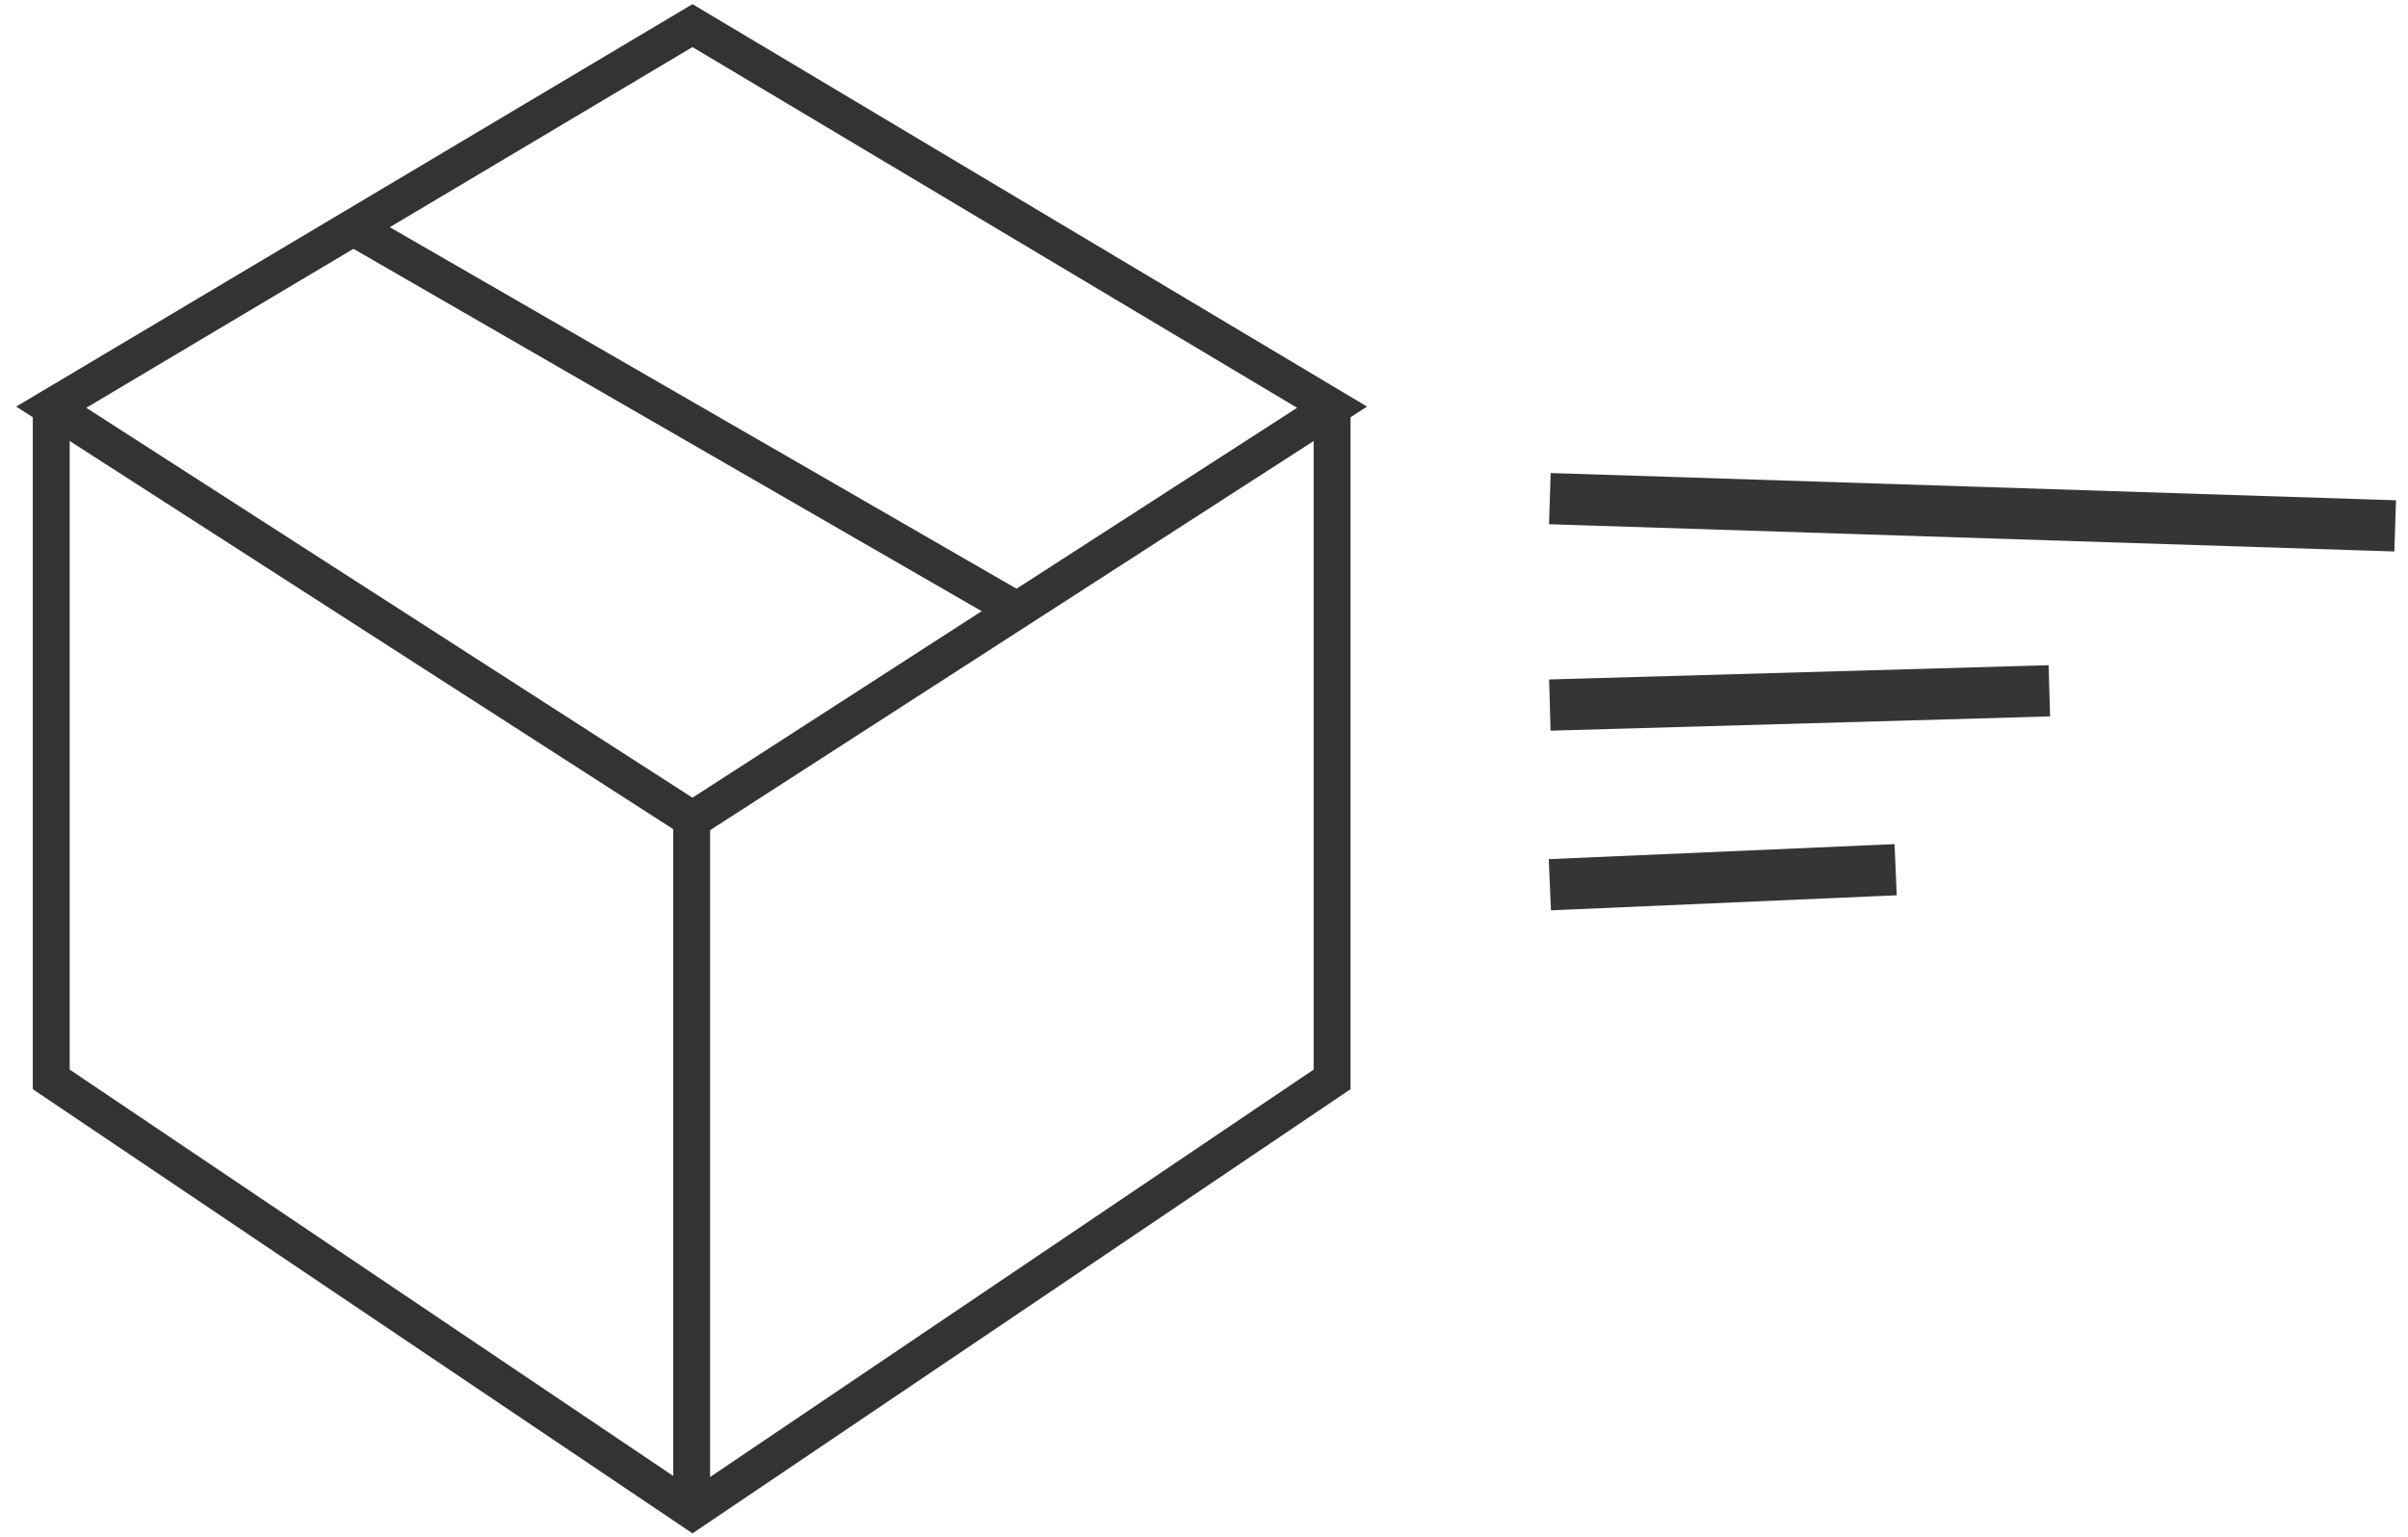 <?xml version="1.0" encoding="UTF-8"?>
<svg width="94px" height="60px" viewBox="0 0 94 60" version="1.1" xmlns="http://www.w3.org/2000/svg" xmlns:xlink="http://www.w3.org/1999/xlink">
    <title>Group</title>
    <g id="Page-1" stroke="none" stroke-width="1" fill="none" fill-rule="evenodd">
        <g id="Shipping-rules---Empty-State" transform="translate(-684, -327)">
            <g id="Group" transform="translate(686, 328)">
                <g id="shippinh" stroke="#333333" stroke-width="1.44">
                    <polygon id="Path" points="0 14.898 25.032 0 50 14.898 25.032 31"></polygon>
                    <line x1="25" y1="31" x2="25" y2="58" id="Path"></line>
                    <polyline id="Path" points="50 15 50 41.143 50 41.143 25.032 58 0 41.143 0 41.143 0 15"></polyline>
                    <line x1="12" y1="8" x2="38" y2="23" id="Path"></line>
                </g>
                <line x1="59.5" y1="18.5" x2="90.5" y2="19.5" id="Line" stroke="#353535" stroke-width="2" stroke-linecap="square"></line>
                <line x1="59.5" y1="26.5" x2="77" y2="26" id="Line" stroke="#353535" stroke-width="2" stroke-linecap="square"></line>
                <line x1="59.5" y1="33.5" x2="71" y2="33" id="Line" stroke="#353535" stroke-width="2" stroke-linecap="square"></line>
            </g>
        </g>
    </g>
</svg>